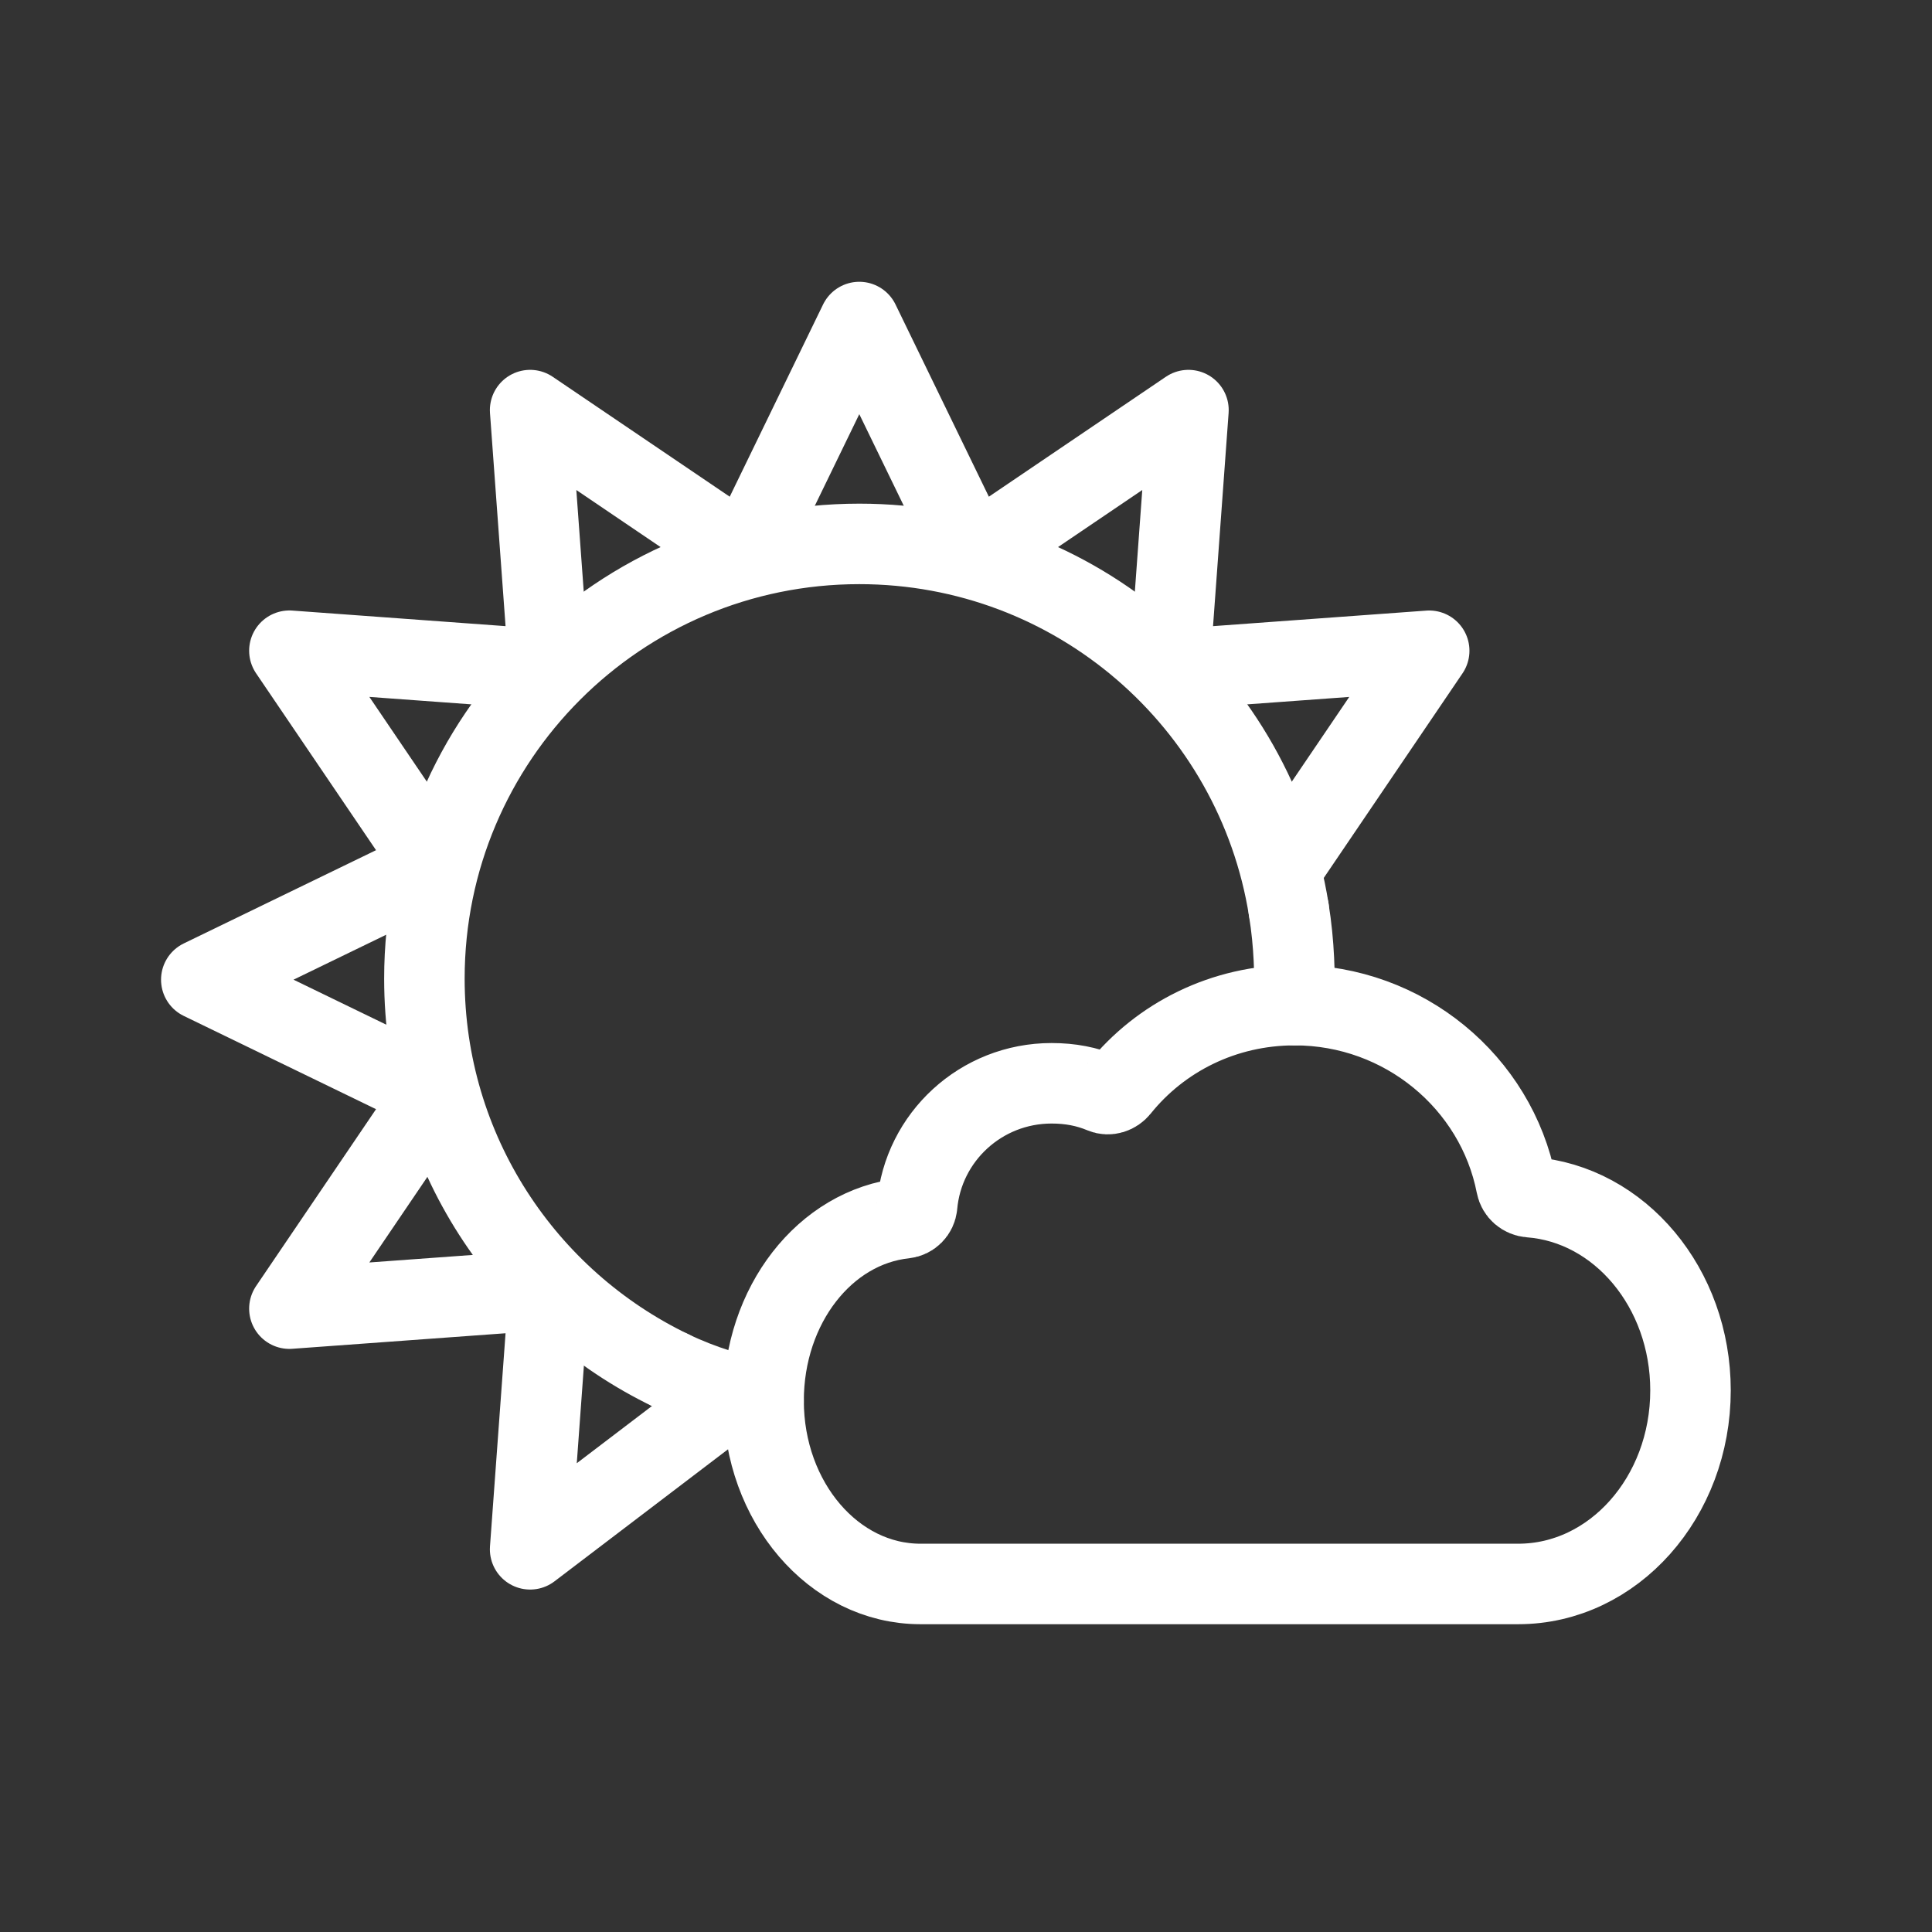 <?xml version="1.0" encoding="UTF-8"?><svg id="b" xmlns="http://www.w3.org/2000/svg" viewBox="0 0 48 48"><rect x="0" y="0" width="48" height="48" fill="#333333" stroke="none"/><defs><style>.h{stroke-width:2px;fill:none;stroke:#fff;stroke-linecap:round;stroke-linejoin:round;}</style></defs><path id="c" class="h" d="m16.667,34.049c-3.623-1.744-6.123-5.448-6.123-9.736,0-5.965,4.838-10.8,10.805-10.8,5.384,0,9.849,3.936,10.67,9.086"/><path id="d" class="h" d="m22.784,29.956c-.014.163-.146.294-.31.312-1.98.212-3.503,2.161-3.503,4.533,0,2.514,1.744,4.552,3.896,4.552h14.853c2.364,0,4.28-2.154,4.28-4.81,0-2.546-1.76-4.63-3.987-4.799-.17-.013-.309-.132-.341-.299-.498-2.554-2.793-4.473-5.506-4.473-1.764,0-3.335.798-4.355,2.067-.1.124-.267.181-.414.119-.393-.165-.807-.244-1.271-.244-1.753 0-3.192,1.337-3.341,3.042h0"/><path id="e" class="h" d="m18.246,34.63l-5.075,3.862.471-6.449-6.452.47,3.629-5.351-5.818-2.822,5.818-2.822-3.629-5.351,6.452.471-.471-6.449,5.354,3.627,2.824-5.815,2.824,5.815,5.354-3.627-.471,6.449,6.452-.47-3.629,5.351"/><path id="f" class="h" d="m32.019,22.6c.142.871.149,1.626.146,2.372"/><path id="g" class="h" d="m16.667,34.049c.785.378,1.549.598,2.304.752"/></svg>